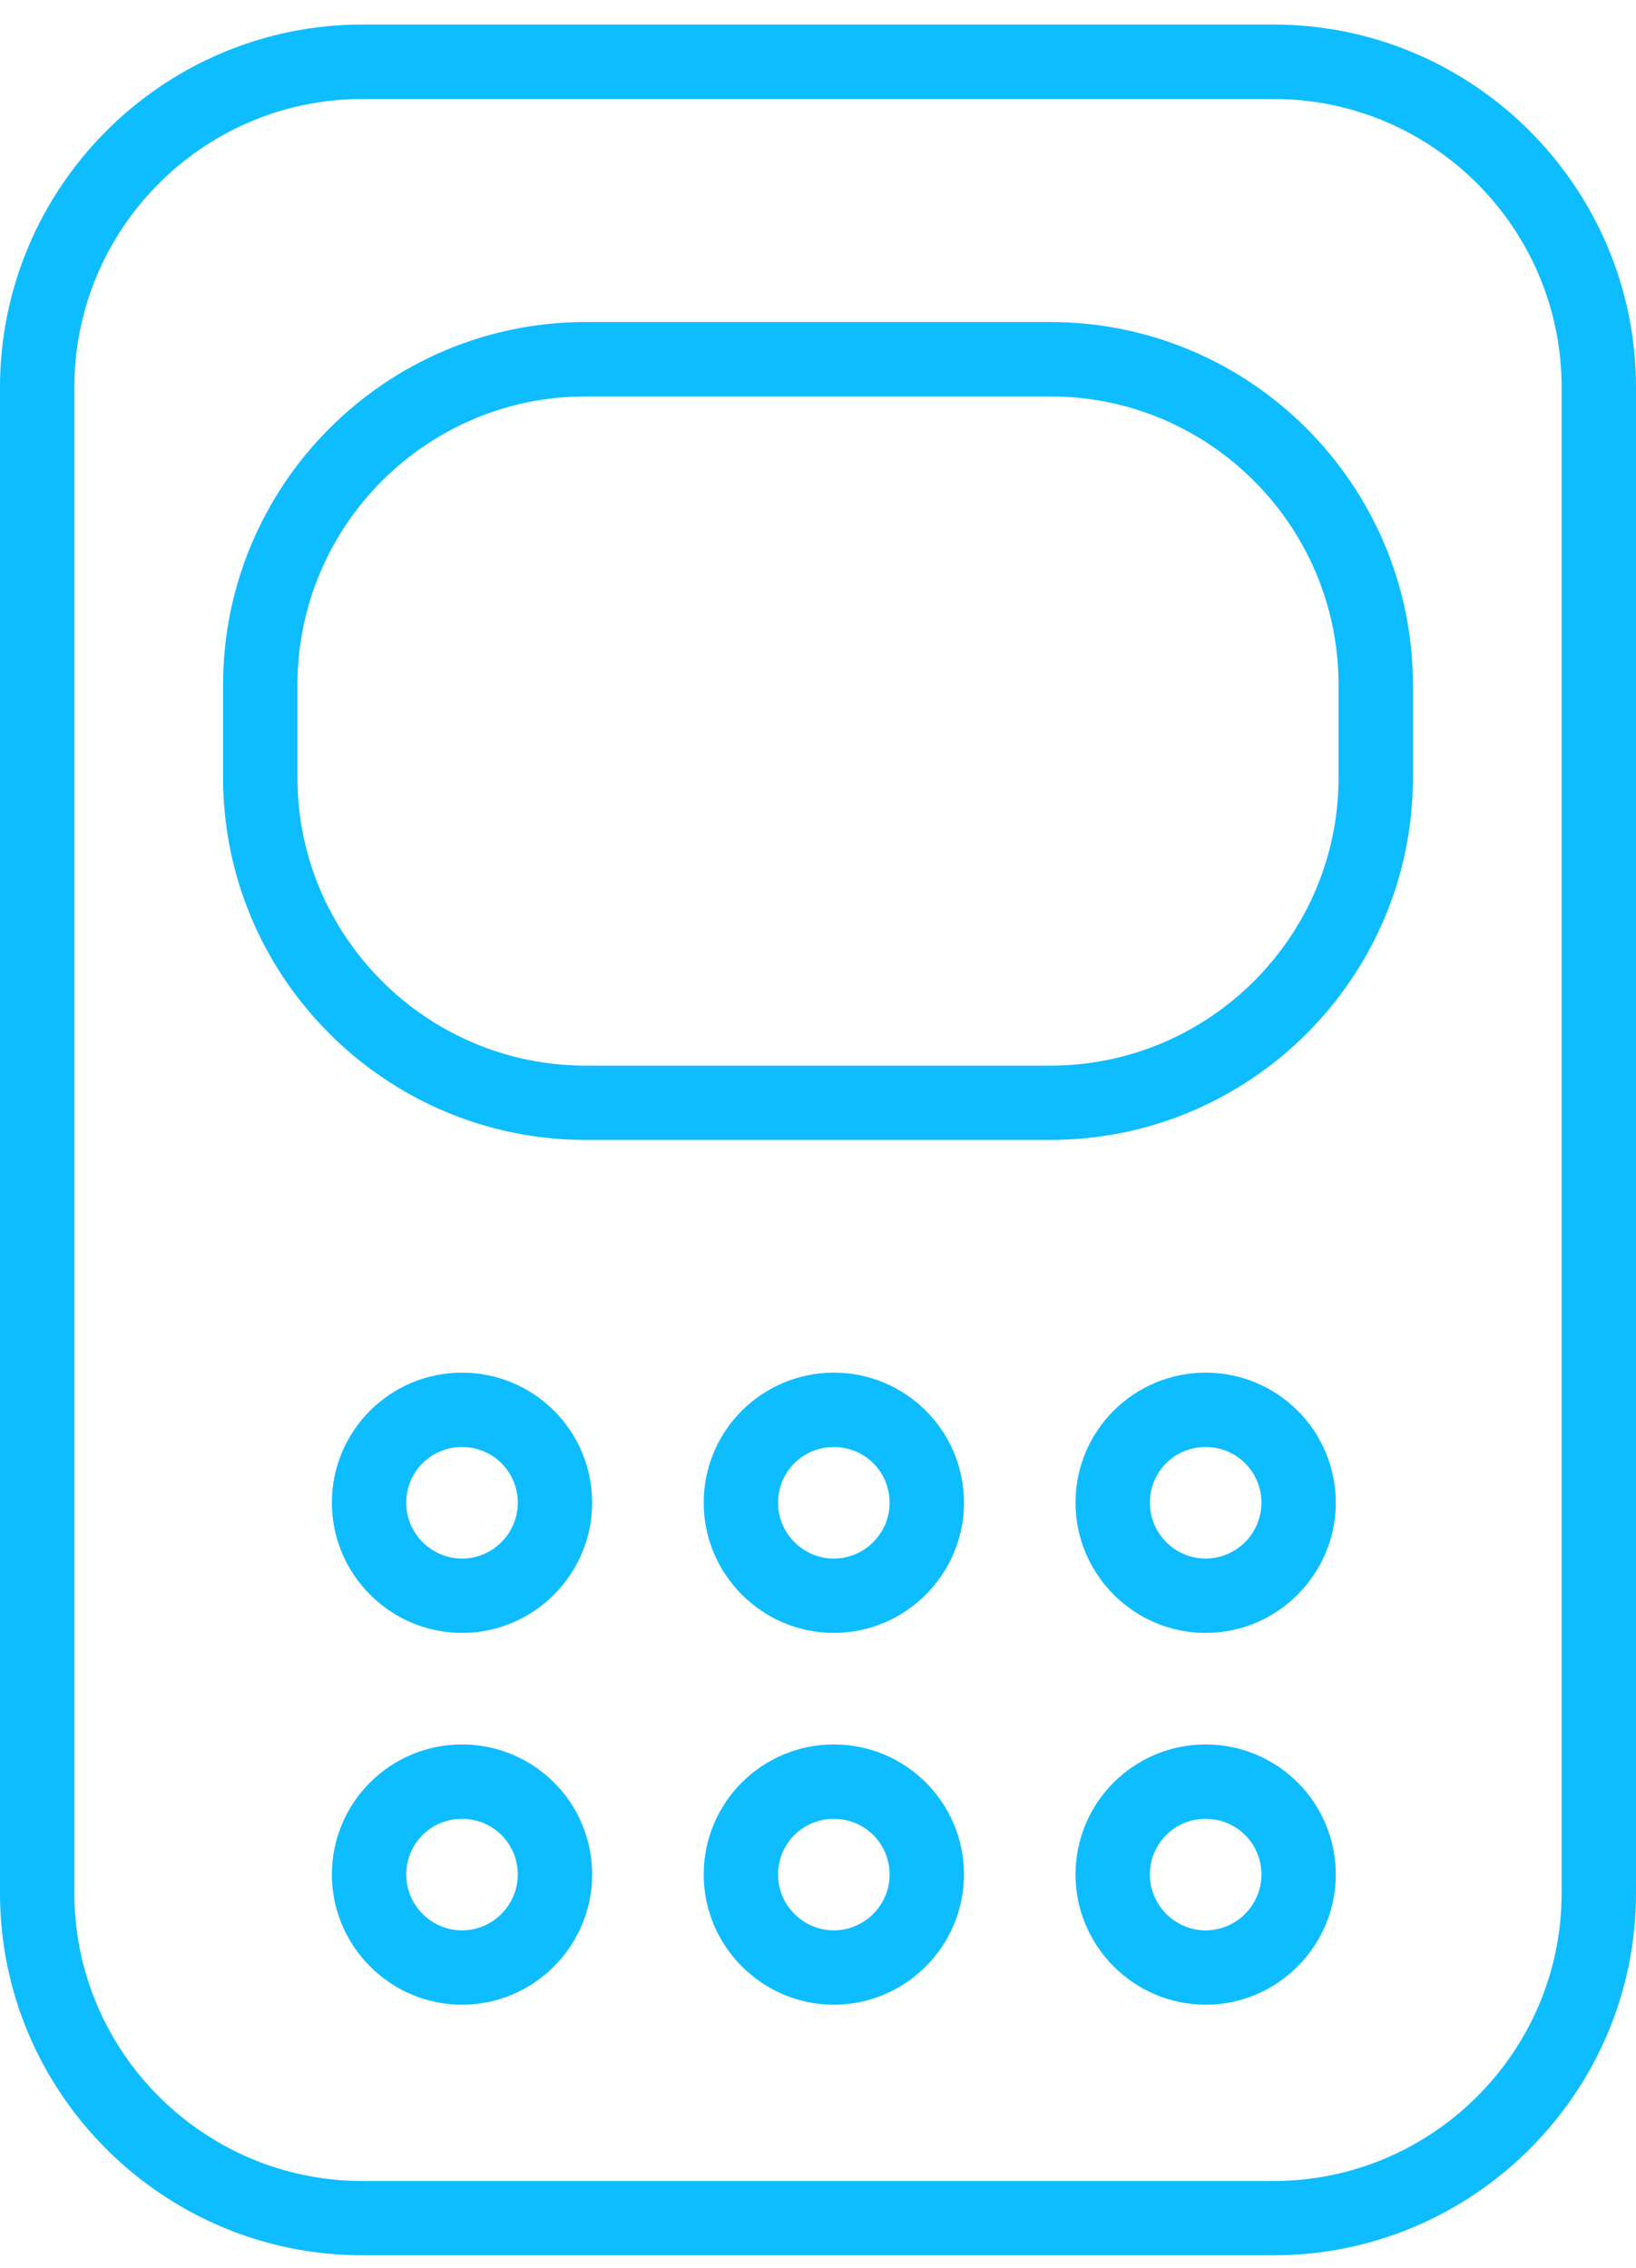 <?xml version="1.0" encoding="UTF-8" standalone="no"?>
<svg width="44px" height="61px" viewBox="0 0 44 61" version="1.1" xmlns="http://www.w3.org/2000/svg" xmlns:xlink="http://www.w3.org/1999/xlink">
    <!-- Generator: Sketch 3.6.1 (26313) - http://www.bohemiancoding.com/sketch -->
    <title>calculator</title>
    <desc>Created with Sketch.</desc>
    <defs></defs>
    <g id="Page-1" stroke="none" stroke-width="1" fill="none" fill-rule="evenodd">
        <g id="Accounting-course-landing-page-hifi" transform="translate(-317, -1354)" fill="#0DBDFF">
            <g id="calculator" transform="translate(317, 1354)">
                <path d="M9.75,2.662 C5.476,2.662 2,6.14 2,10.42 L2,50.92 C2,55.18 5.476,58.662 9.75,58.662 L34.25,58.662 C38.524,58.662 42,55.18 42,50.92 L42,10.42 C42,6.14 38.524,2.662 34.25,2.662 L9.75,2.662 L9.75,2.662 Z M34.25,60.66 L9.75,60.66 C4.374,60.66 0,56.282 0,50.92 L0,10.42 C0,5.042 4.374,0.66 9.75,0.66 L34.25,0.66 C39.626,0.66 44,5.042 44,10.42 L44,50.92 C44,56.282 39.626,60.66 34.25,60.66 L34.25,60.66 Z" id="Fill-2048"></path>
                <path d="M15.75,10.662 C11.476,10.662 8,14.14 8,18.42 L8,20.92 C8,25.18 11.476,28.662 15.75,28.662 L28.25,28.662 C32.524,28.662 36,25.18 36,20.92 L36,18.42 C36,14.14 32.524,10.662 28.25,10.662 L15.75,10.662 L15.75,10.662 Z M28.25,30.66 L15.75,30.66 C10.374,30.66 6,26.282 6,20.92 L6,18.42 C6,13.042 10.374,8.662 15.75,8.662 L28.25,8.662 C33.626,8.662 38,13.042 38,18.42 L38,20.92 C38,26.282 33.626,30.66 28.25,30.66 L28.25,30.66 Z" id="Fill-2049"></path>
                <path d="M12.426,38.92 C11.598,38.92 10.926,39.58 10.926,40.42 C10.926,41.242 11.598,41.92 12.426,41.92 C13.252,41.92 13.926,41.242 13.926,40.42 C13.926,39.58 13.252,38.92 12.426,38.92 L12.426,38.92 Z M12.426,43.92 C10.496,43.92 8.926,42.34 8.926,40.42 C8.926,38.48 10.496,36.92 12.426,36.92 C14.356,36.92 15.926,38.48 15.926,40.42 C15.926,42.34 14.356,43.92 12.426,43.92 L12.426,43.92 Z" id="Fill-2050"></path>
                <path d="M22.426,38.92 C21.598,38.92 20.926,39.58 20.926,40.42 C20.926,41.242 21.598,41.92 22.426,41.92 C23.252,41.92 23.926,41.242 23.926,40.42 C23.926,39.58 23.252,38.92 22.426,38.92 L22.426,38.92 Z M22.426,43.92 C20.496,43.92 18.926,42.34 18.926,40.42 C18.926,38.48 20.496,36.92 22.426,36.92 C24.356,36.92 25.926,38.48 25.926,40.42 C25.926,42.34 24.356,43.92 22.426,43.92 L22.426,43.92 Z" id="Fill-2051"></path>
                <path d="M32.426,38.92 C31.598,38.92 30.926,39.58 30.926,40.42 C30.926,41.242 31.598,41.92 32.426,41.92 C33.252,41.92 33.926,41.242 33.926,40.42 C33.926,39.58 33.252,38.92 32.426,38.92 L32.426,38.92 Z M32.426,43.92 C30.496,43.92 28.926,42.34 28.926,40.42 C28.926,38.48 30.496,36.92 32.426,36.92 C34.356,36.92 35.926,38.48 35.926,40.42 C35.926,42.34 34.356,43.92 32.426,43.92 L32.426,43.92 Z" id="Fill-2052"></path>
                <path d="M12.426,48.92 C11.598,48.92 10.926,49.582 10.926,50.42 C10.926,51.24 11.598,51.92 12.426,51.92 C13.252,51.92 13.926,51.24 13.926,50.42 C13.926,49.582 13.252,48.92 12.426,48.92 L12.426,48.92 Z M12.426,53.92 C10.496,53.92 8.926,52.34 8.926,50.42 C8.926,48.48 10.496,46.92 12.426,46.92 C14.356,46.92 15.926,48.48 15.926,50.42 C15.926,52.34 14.356,53.92 12.426,53.92 L12.426,53.92 Z" id="Fill-2053"></path>
                <path d="M22.426,48.92 C21.598,48.92 20.926,49.582 20.926,50.42 C20.926,51.24 21.598,51.92 22.426,51.92 C23.252,51.92 23.926,51.24 23.926,50.42 C23.926,49.582 23.252,48.92 22.426,48.92 L22.426,48.92 Z M22.426,53.92 C20.496,53.92 18.926,52.34 18.926,50.42 C18.926,48.48 20.496,46.92 22.426,46.92 C24.356,46.92 25.926,48.48 25.926,50.42 C25.926,52.34 24.356,53.92 22.426,53.92 L22.426,53.92 Z" id="Fill-2054"></path>
                <path d="M32.426,48.92 C31.598,48.92 30.926,49.582 30.926,50.42 C30.926,51.24 31.598,51.92 32.426,51.92 C33.252,51.92 33.926,51.24 33.926,50.42 C33.926,49.582 33.252,48.92 32.426,48.92 L32.426,48.92 Z M32.426,53.92 C30.496,53.92 28.926,52.34 28.926,50.42 C28.926,48.48 30.496,46.92 32.426,46.92 C34.356,46.92 35.926,48.48 35.926,50.42 C35.926,52.34 34.356,53.92 32.426,53.92 L32.426,53.92 Z" id="Fill-2055"></path>
            </g>
        </g>
    </g>
</svg>